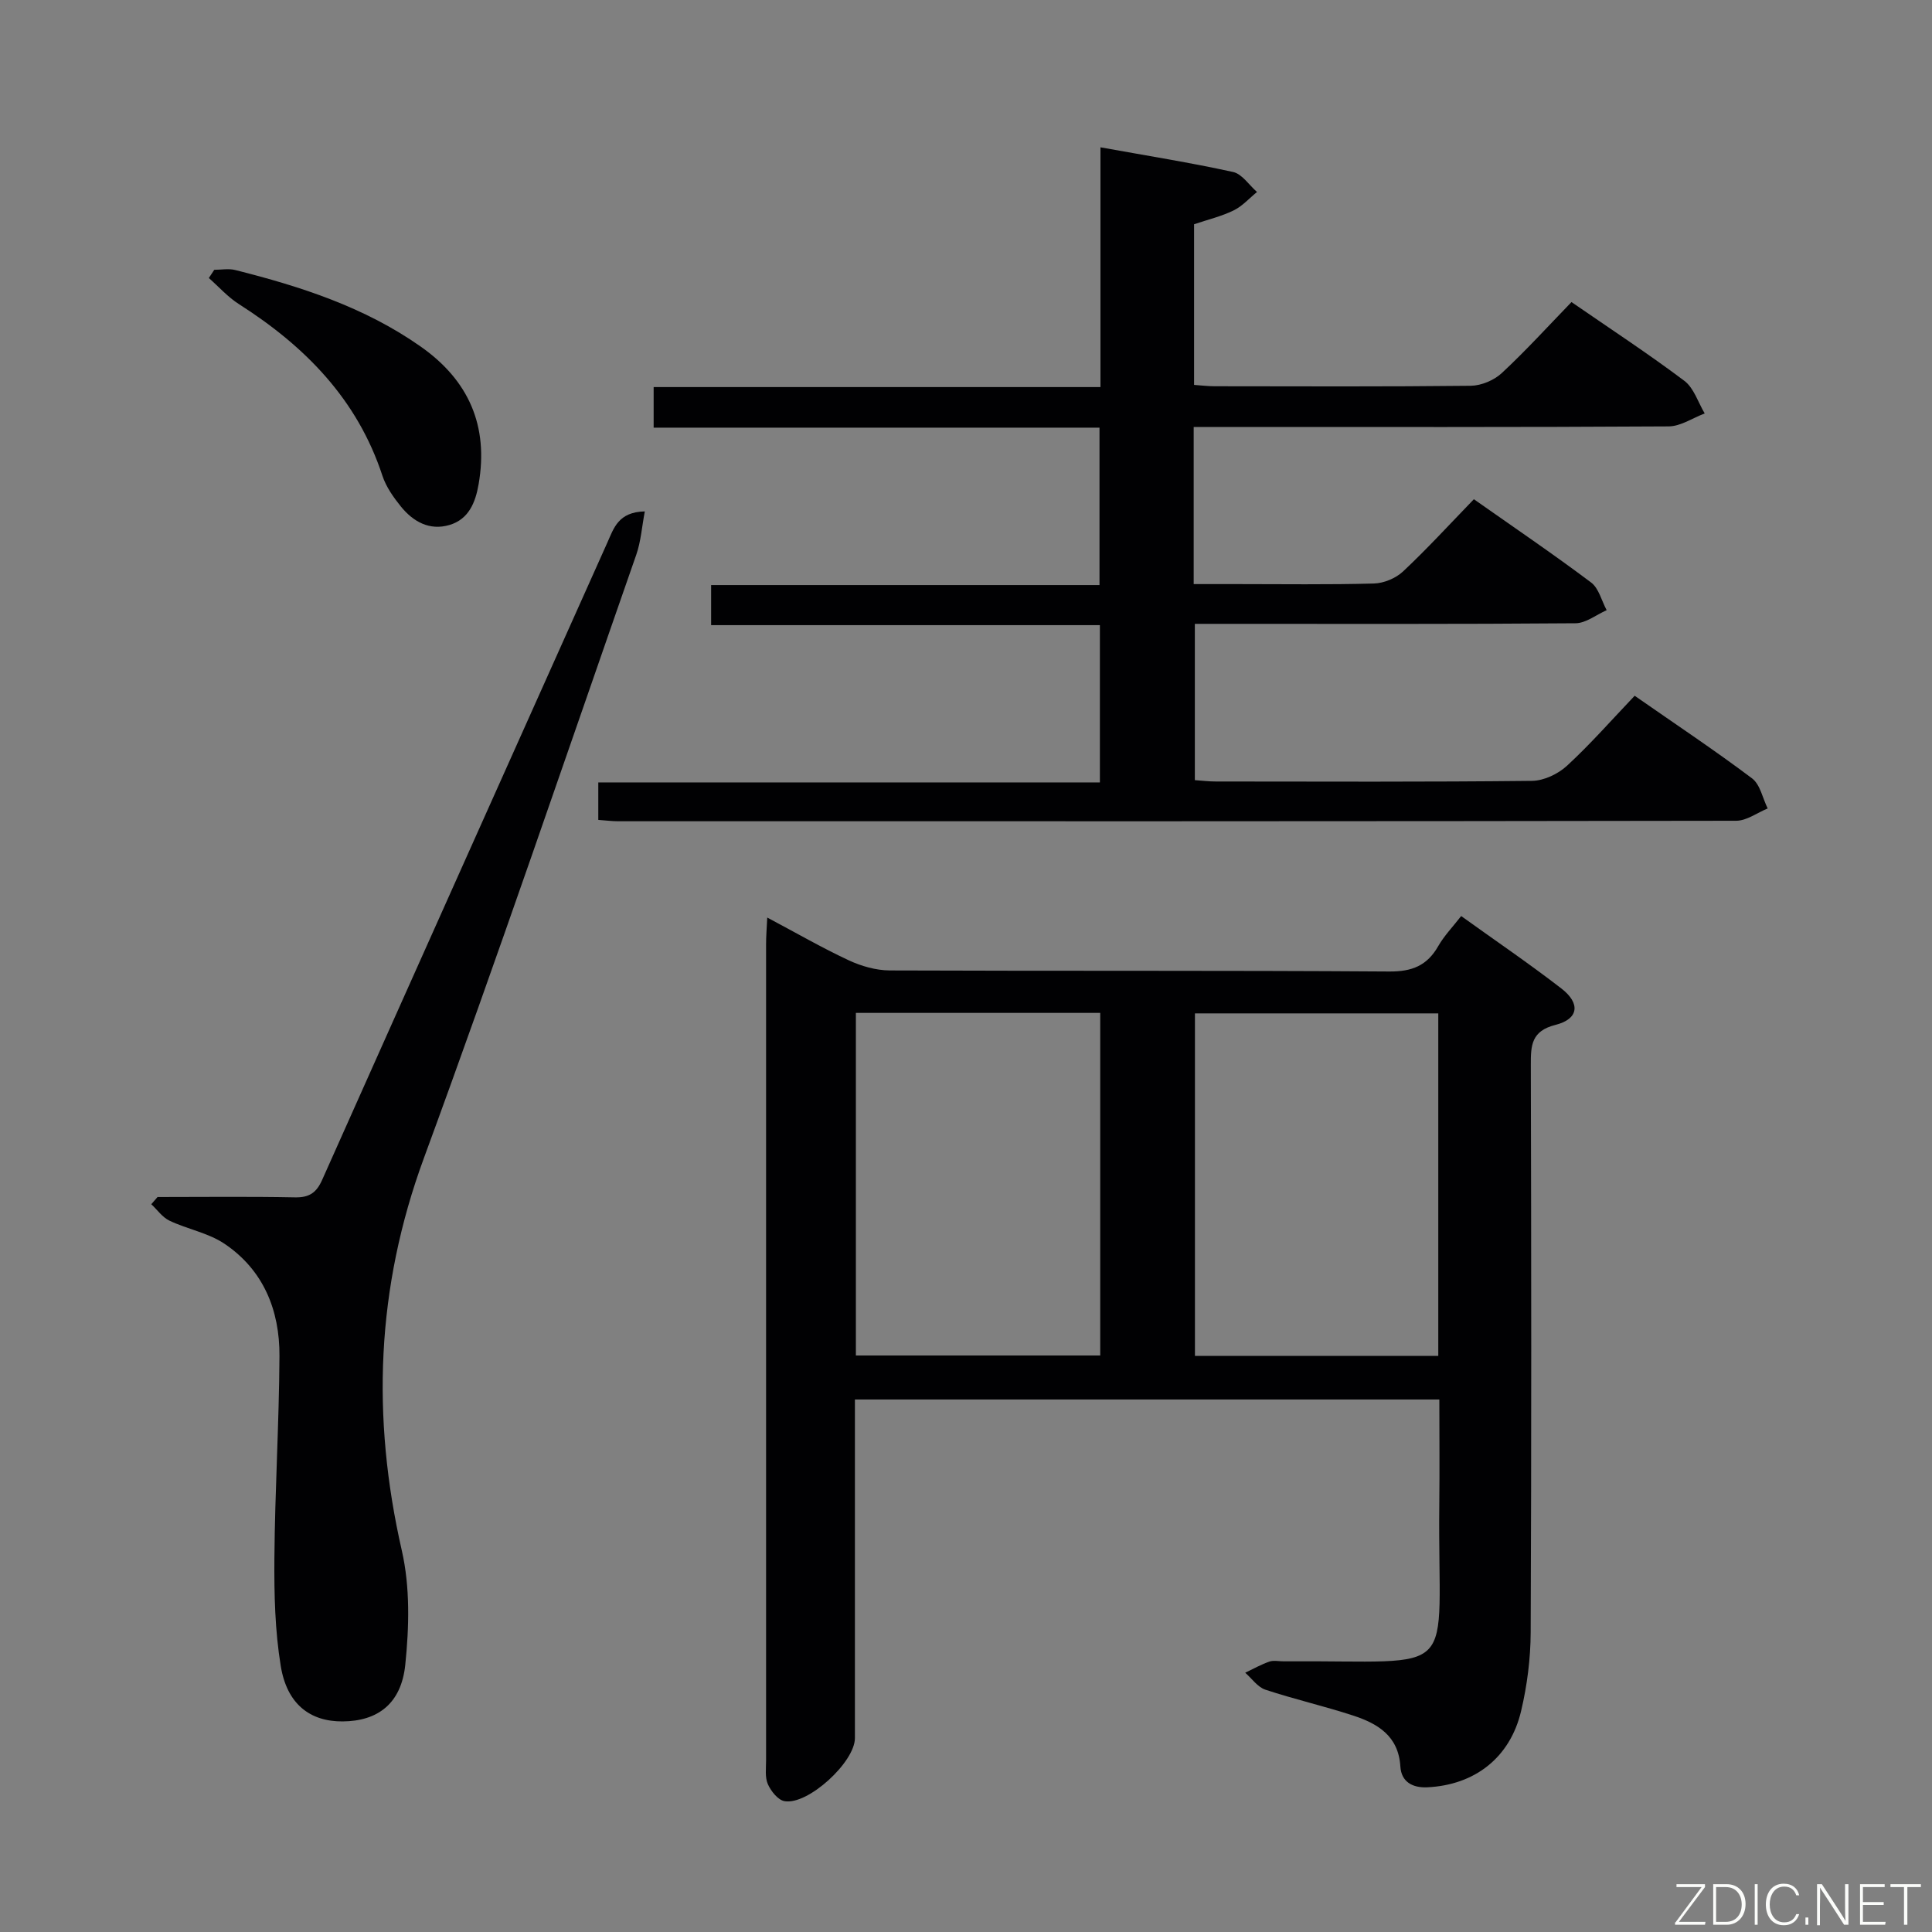 <svg enable-background="new 0 0 400 400" viewBox="0 0 400 400" xmlns="http://www.w3.org/2000/svg"><rect x="0" y="0" width="400" height="400" fill="#808080" stroke="none"/><path d="m158.85 189.97c6.05 3.21 11.34 6.27 16.87 8.85 2.6 1.21 5.64 2.08 8.48 2.1 34.48.14 68.97-.02 103.45.22 4.74.03 7.83-1.24 10.13-5.27 1.22-2.13 2.98-3.95 4.74-6.21 7.06 5.07 14.06 9.83 20.75 15 3.99 3.08 3.59 6.31-1.19 7.52-5.06 1.28-5.15 4.25-5.14 8.34.1 39.15.14 78.3-.03 117.45-.02 5.43-.73 10.98-1.98 16.27-2.27 9.66-9.59 15.32-19.39 15.8-3.07.15-5.42-1.1-5.61-4.32-.39-6.33-4.71-8.88-9.8-10.54-5.99-1.96-12.17-3.37-18.15-5.35-1.6-.53-2.79-2.3-4.17-3.51 1.66-.79 3.27-1.7 4.99-2.3.89-.31 1.98-.05 2.98-.06 37.4-.28 31.8 4.38 32.21-32.46.08-7.14.01-14.29.01-21.75-40.42 0-80.48 0-121 0v16.13c0 17.99.01 35.98 0 53.98 0 4.97-9.75 13.93-14.59 13.05-1.35-.25-2.79-2.07-3.43-3.51-.63-1.42-.37-3.27-.37-4.93-.01-56.31-.01-112.62 0-168.92-.01-1.63.13-3.22.24-5.58zm18.35 90.67h50.59c0-23.78 0-47.2 0-70.93-16.93 0-33.66 0-50.59 0zm120.58-70.83c-17.11 0-33.81 0-50.38 0v70.92h50.38c0-23.69 0-47.11 0-70.92z" fill="#010103"/><path d="m247.14 88.41v32.52h8.84c9.5 0 19 .14 28.49-.12 2.05-.06 4.52-1.09 6.02-2.5 4.97-4.66 9.58-9.7 14.66-14.95 8.39 5.9 16.47 11.38 24.27 17.24 1.6 1.2 2.17 3.78 3.22 5.73-2.15.95-4.3 2.7-6.46 2.71-24.33.2-48.66.12-72.99.12-1.81 0-3.62 0-5.81 0v32.36c1.42.1 2.86.28 4.31.28 21.83.02 43.66.11 65.49-.13 2.46-.03 5.39-1.42 7.24-3.12 4.87-4.49 9.25-9.49 14.02-14.5 8.6 5.99 16.62 11.32 24.3 17.1 1.69 1.27 2.19 4.11 3.24 6.23-2.17.89-4.34 2.54-6.52 2.55-77.15.13-154.31.11-231.46.1-1.3 0-2.59-.17-4.13-.28 0-2.52 0-4.8 0-7.76h103.85c0-11.11 0-21.55 0-32.56-26.66 0-53.38 0-80.49 0 0-2.96 0-5.35 0-8.3h80.41c0-11.06 0-21.61 0-32.59-30.69 0-61.31 0-92.31 0 0-2.96 0-5.5 0-8.4h92.51c0-16.55 0-32.78 0-49.64 9.64 1.74 18.61 3.17 27.46 5.11 1.86.41 3.31 2.71 4.95 4.14-1.6 1.3-3.04 2.94-4.85 3.82-2.52 1.23-5.31 1.89-8.18 2.86v33.26c1.44.1 2.87.28 4.3.28 17.66.02 35.33.1 52.99-.1 2.18-.03 4.82-1.14 6.42-2.63 4.98-4.63 9.57-9.68 14.43-14.7 8.15 5.62 15.94 10.72 23.37 16.31 1.98 1.49 2.84 4.46 4.21 6.75-2.48.93-4.96 2.66-7.45 2.68-30.83.19-61.66.12-92.48.12-1.8.01-3.61.01-5.87.01z" fill="#010103"/><path d="m32.62 247.83c9.48 0 18.96-.12 28.44.07 2.95.06 4.44-.94 5.63-3.6 19.63-44 39.35-87.96 59.04-131.93 1.35-3.01 2.27-6.37 7.77-6.49-.61 3.22-.81 6.23-1.77 8.98-14.55 41.68-28.74 83.49-43.97 124.92-9.88 26.86-10.87 53.63-4.56 81.28 1.72 7.55 1.51 15.81.71 23.59-.83 8.11-5.74 11.7-12.97 11.75-6.73.05-11.52-3.57-12.81-11.45-1.2-7.32-1.38-14.87-1.32-22.32.11-13.97.97-27.93 1.05-41.9.05-9.44-3.3-17.78-11.38-23.22-3.34-2.25-7.65-3.01-11.37-4.77-1.47-.69-2.54-2.25-3.79-3.42.42-.5.86-1 1.3-1.49z" fill="#010103"/><path d="m44.36 55.86c1.46 0 2.99-.3 4.36.05 13.56 3.41 26.78 7.68 38.39 15.85 9.97 7.01 14.08 16.45 11.98 28.5-.65 3.76-2.03 7.24-6.03 8.43-4.13 1.22-7.51-.68-10.06-3.82-1.54-1.91-3.06-4.06-3.82-6.36-5.19-15.84-16.03-26.83-29.72-35.55-2.29-1.46-4.16-3.58-6.22-5.4.37-.57.74-1.14 1.12-1.7z" fill="#010103"/><g fill="#fbfcfa"><path d="m346.9 398 5.4-7.3h-5.2v-.6h5.9v.6l-5.4 7.2h5.5l-.1.6h-6.2v-.5z"/><path d="m354.7 390.1h2.8c2.3 0 3.9 1.6 3.9 4.1s-1.6 4.3-3.9 4.3h-2.8zm.6 7.8h2c2.2 0 3.3-1.6 3.3-3.6 0-1.8-1-3.6-3.3-3.6h-2z"/><path d="m363.9 390.1v8.4h-.6v-8.4h1.6z"/><path d="m372.5 396.3c-.4 1.3-1.4 2.3-3.2 2.3-2.4 0-3.7-1.9-3.7-4.3 0-2.3 1.2-4.3 3.7-4.3 1.8 0 2.9 1 3.2 2.4h-.6c-.4-1.1-1.1-1.8-2.5-1.8-2.1 0-3 1.9-3 3.7s.9 3.7 3 3.7c1.4 0 2.1-.7 2.5-1.7z"/><path d="m373.8 398.5v-1.5h.6v1.5z"/><path d="m376.2 398.5v-8.4h1c1.3 2 4.4 6.7 4.9 7.6-.1-1.2-.1-2.4-.1-3.8v-3.8h.7v8.4h-.9c-1.2-1.9-4.4-6.8-5-7.7.1 1.1 0 2.3 0 3.9v3.9h-.6z"/><path d="m390 394.4h-4.3v3.5h4.7l-.1.6h-5.2v-8.4h5.1v.6h-4.5v3.1h4.3z"/><path d="m394.2 390.7h-2.8v-.6h6.3v.6h-2.8v7.8h-.7z"/></g></svg>